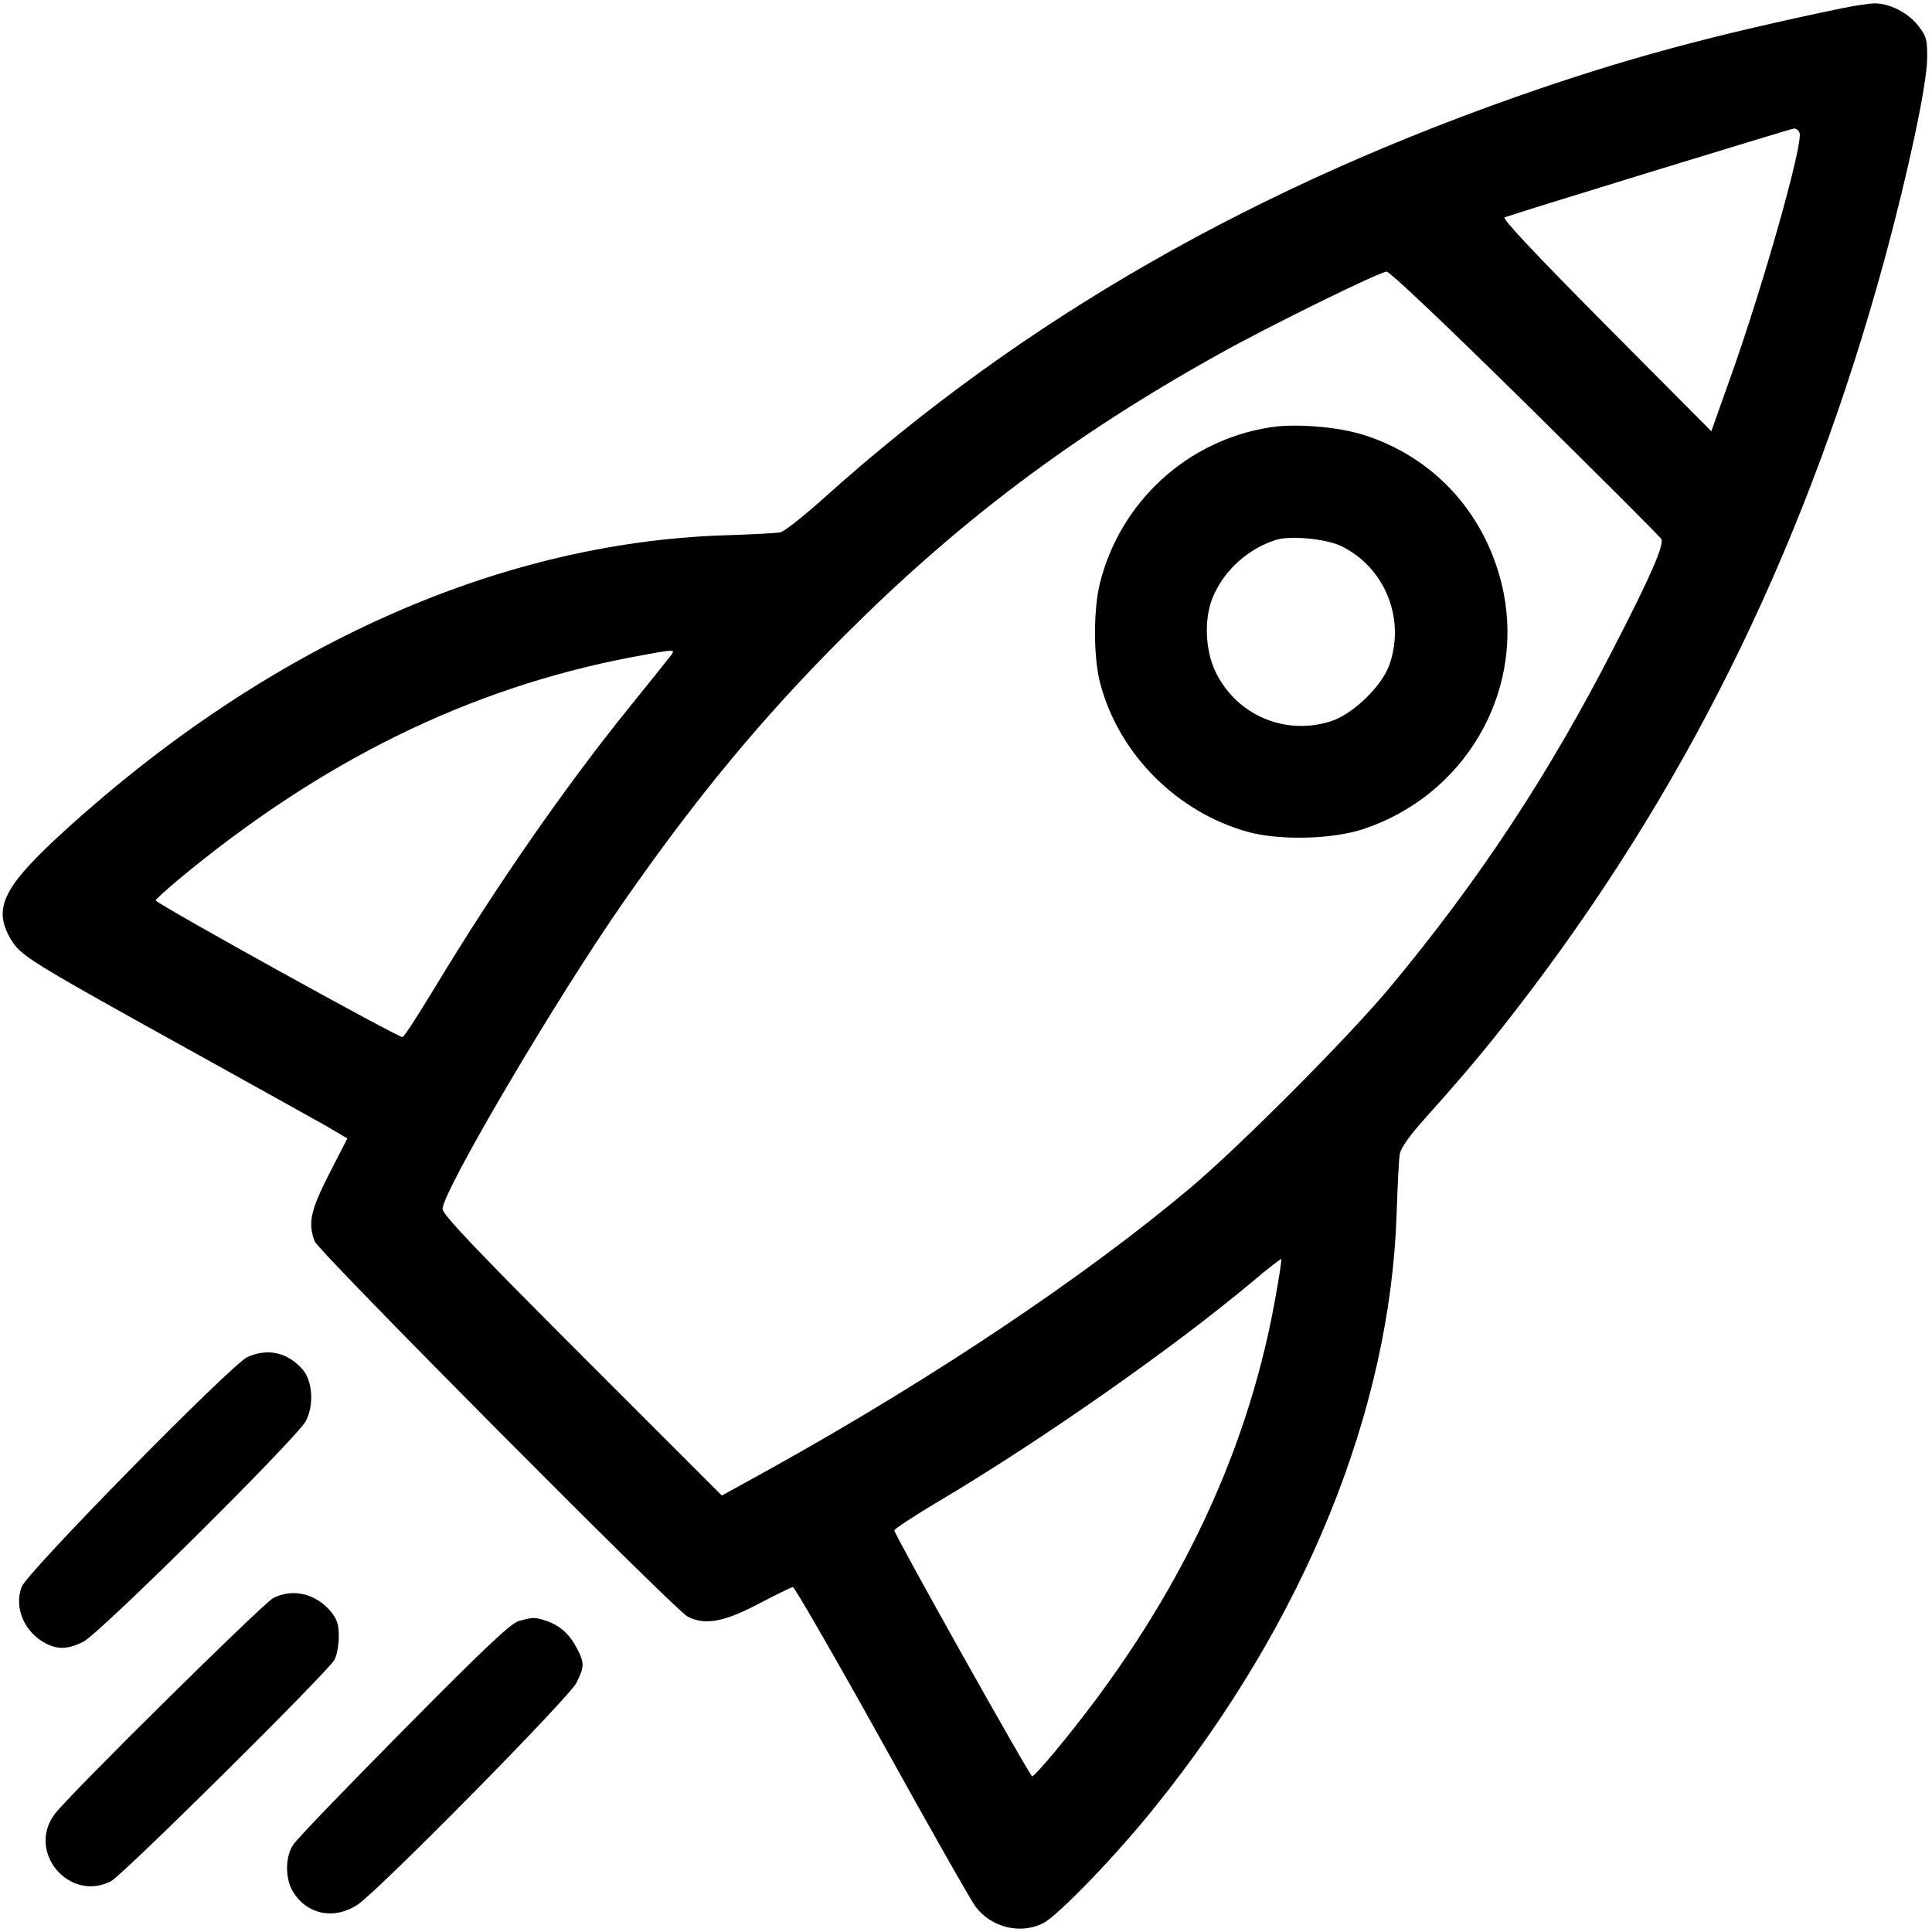 <?xml version="1.0" standalone="no"?>
<!DOCTYPE svg PUBLIC "-//W3C//DTD SVG 20010904//EN"
 "http://www.w3.org/TR/2001/REC-SVG-20010904/DTD/svg10.dtd">
<svg version="1.0" xmlns="http://www.w3.org/2000/svg"
 width="633pt" height="633pt" viewBox="0 0 633 633"
 preserveAspectRatio="xMidYMid meet">
<g transform="translate(0,633) scale(0.1,-0.1)"
fill="#000000" stroke="none">
<path d="M6035 6303 c-417 -87 -680 -158 -992 -264 -927 -317 -1691 -754
-2346 -1343 -65 -58 -128 -108 -140 -110 -12 -3 -96 -7 -187 -10 -738 -25
-1491 -362 -2154 -964 -205 -186 -240 -256 -182 -357 35 -58 47 -66 641 -395
182 -101 360 -200 397 -221 l66 -39 -59 -115 c-61 -120 -71 -162 -48 -222 11
-32 1179 -1207 1221 -1229 56 -30 119 -19 233 41 57 30 108 55 113 55 5 0 137
-228 292 -507 155 -280 293 -523 307 -541 51 -67 147 -91 221 -53 49 25 243
226 368 383 489 608 769 1296 790 1943 3 88 7 174 10 192 3 22 31 61 92 129
138 154 216 248 343 416 530 703 905 1479 1153 2386 77 283 139 573 140 658 1
63 -2 75 -28 108 -33 44 -96 76 -146 75 -19 -1 -66 -8 -105 -16z m-139 -408
c13 -34 -120 -505 -229 -809 l-60 -169 -346 348 c-237 239 -341 350 -331 353
50 18 937 290 948 291 7 0 15 -6 18 -14z m-898 -886 c240 -237 441 -437 445
-445 10 -18 -32 -117 -157 -359 -212 -413 -439 -758 -732 -1110 -135 -162
-488 -517 -654 -657 -346 -291 -840 -622 -1370 -917 l-165 -91 -457 457 c-350
350 -458 464 -458 482 0 57 370 686 593 1006 239 343 452 601 722 871 373 373
745 654 1220 919 173 97 534 274 558 275 11 0 195 -175 455 -431z m-2805 -833
c-10 -13 -70 -88 -134 -167 -209 -259 -432 -580 -634 -914 -53 -88 -101 -162
-106 -163 -10 -4 -809 438 -809 448 0 3 33 33 72 66 470 391 953 628 1483 730
155 29 151 29 128 0z m1983 -2113 c-95 -519 -334 -1007 -718 -1470 -38 -46
-72 -83 -76 -83 -8 0 -452 793 -452 806 1 5 69 50 152 99 330 196 764 500
1018 713 52 44 97 79 98 77 2 -2 -8 -66 -22 -142z"/>
<path d="M4162 4930 c-271 -42 -491 -243 -558 -510 -22 -87 -22 -245 1 -330
61 -231 252 -422 485 -486 104 -28 273 -24 375 9 331 109 528 442 461 777 -51
248 -221 440 -458 515 -86 27 -223 38 -306 25z m232 -389 c142 -69 211 -235
159 -387 -24 -71 -120 -164 -192 -187 -150 -48 -309 19 -378 161 -36 74 -39
182 -6 253 38 84 113 151 203 180 46 15 164 4 214 -20z"/>
<path d="M811 1884 c-51 -22 -722 -705 -740 -753 -26 -68 9 -150 80 -186 39
-20 72 -19 122 6 54 27 700 668 729 723 28 54 22 135 -13 172 -50 54 -112 67
-178 38z"/>
<path d="M895 1094 c-34 -18 -672 -648 -716 -708 -92 -123 47 -289 184 -220
38 19 712 687 733 726 8 15 14 49 14 77 0 39 -6 56 -26 81 -50 59 -125 77
-189 44z"/>
<path d="M1700 1019 c-27 -8 -110 -86 -378 -357 -189 -191 -352 -360 -362
-377 -26 -40 -26 -110 0 -153 46 -75 134 -93 211 -43 67 44 693 678 718 728
26 52 26 64 2 111 -24 47 -56 76 -100 91 -39 13 -43 13 -91 0z"/>
</g>
</svg>
